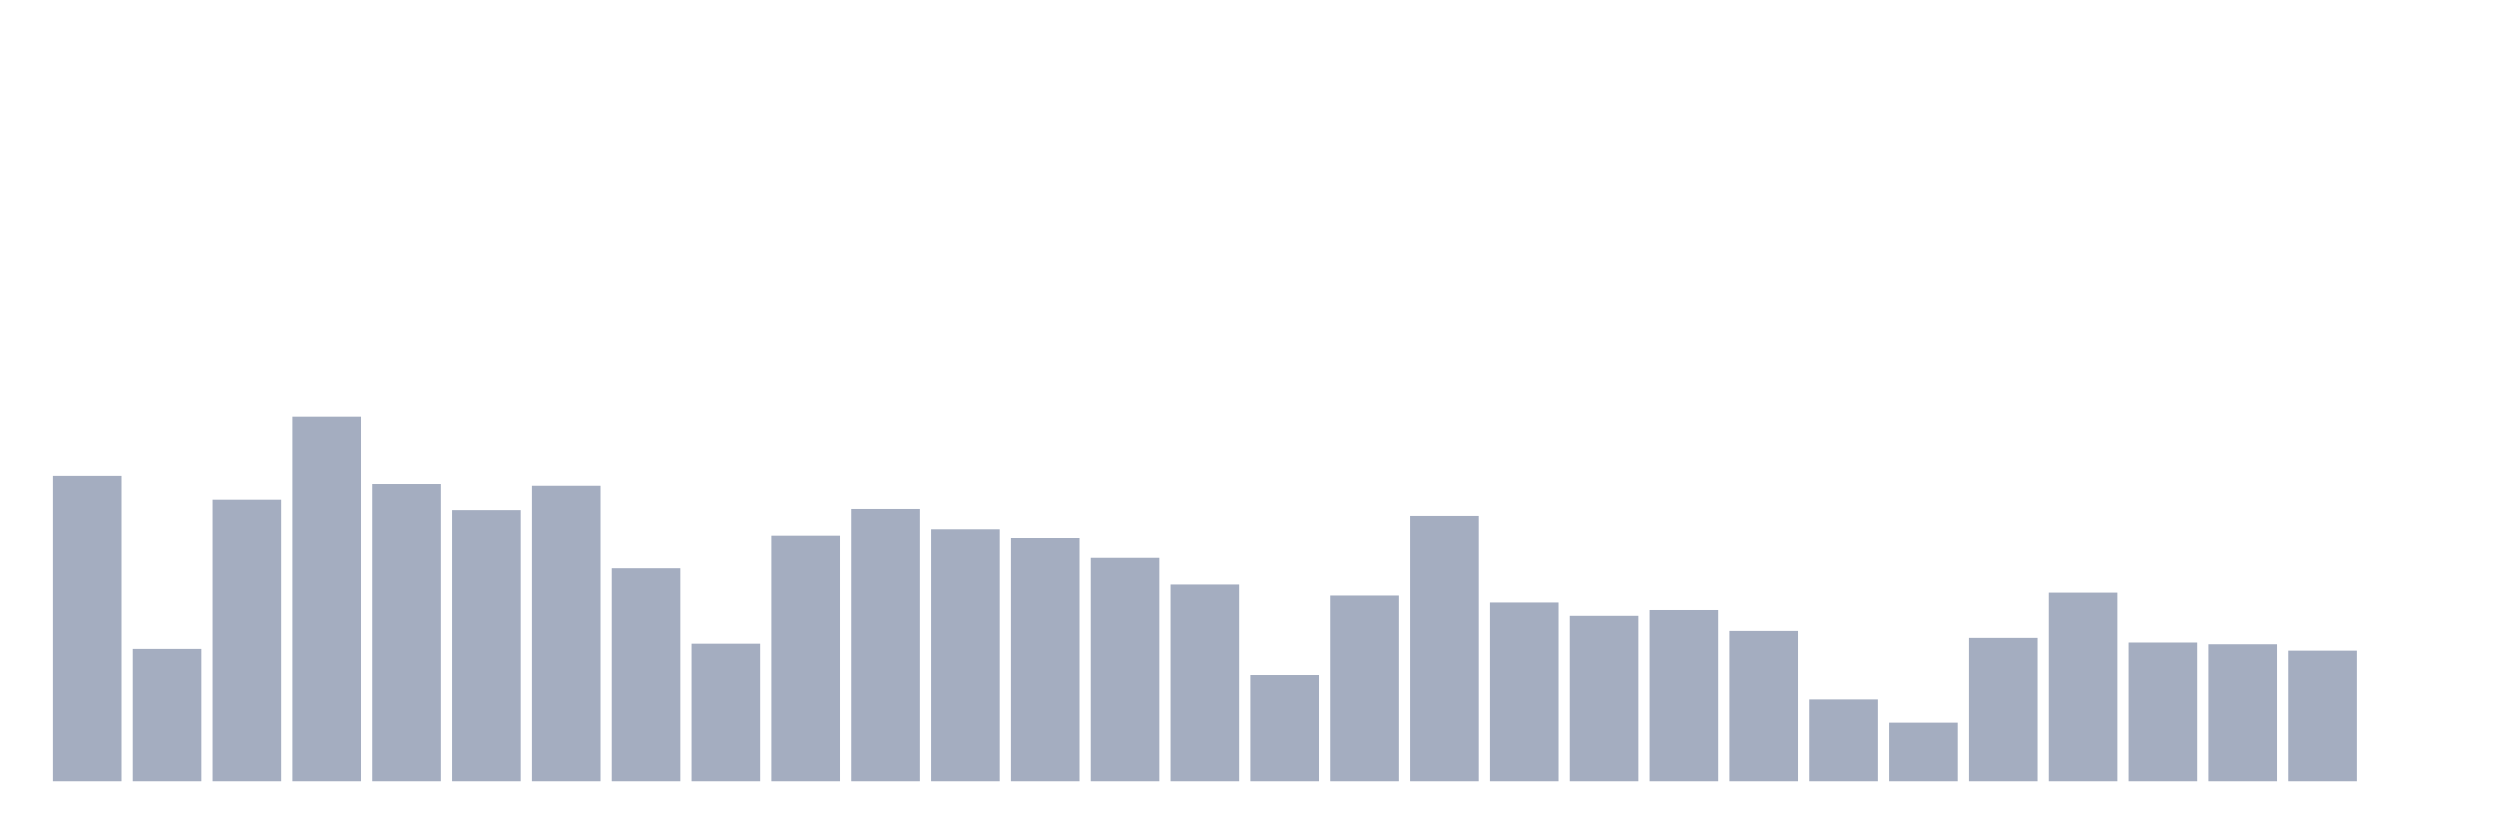 <svg xmlns="http://www.w3.org/2000/svg" viewBox="0 0 480 160"><g transform="translate(10,10)"><rect class="bar" x="0.153" width="13.175" y="81.369" height="58.631" fill="rgb(164,173,192)"></rect><rect class="bar" x="15.482" width="13.175" y="114.586" height="25.414" fill="rgb(164,173,192)"></rect><rect class="bar" x="30.81" width="13.175" y="85.939" height="54.061" fill="rgb(164,173,192)"></rect><rect class="bar" x="46.138" width="13.175" y="70" height="70" fill="rgb(164,173,192)"></rect><rect class="bar" x="61.466" width="13.175" y="82.93" height="57.07" fill="rgb(164,173,192)"></rect><rect class="bar" x="76.794" width="13.175" y="87.946" height="52.054" fill="rgb(164,173,192)"></rect><rect class="bar" x="92.123" width="13.175" y="83.264" height="56.736" fill="rgb(164,173,192)"></rect><rect class="bar" x="107.451" width="13.175" y="99.092" height="40.908" fill="rgb(164,173,192)"></rect><rect class="bar" x="122.779" width="13.175" y="113.583" height="26.417" fill="rgb(164,173,192)"></rect><rect class="bar" x="138.107" width="13.175" y="92.85" height="47.15" fill="rgb(164,173,192)"></rect><rect class="bar" x="153.436" width="13.175" y="87.723" height="52.277" fill="rgb(164,173,192)"></rect><rect class="bar" x="168.764" width="13.175" y="91.624" height="48.376" fill="rgb(164,173,192)"></rect><rect class="bar" x="184.092" width="13.175" y="93.296" height="46.704" fill="rgb(164,173,192)"></rect><rect class="bar" x="199.42" width="13.175" y="97.086" height="42.914" fill="rgb(164,173,192)"></rect><rect class="bar" x="214.748" width="13.175" y="102.213" height="37.787" fill="rgb(164,173,192)"></rect><rect class="bar" x="230.077" width="13.175" y="119.602" height="20.398" fill="rgb(164,173,192)"></rect><rect class="bar" x="245.405" width="13.175" y="104.331" height="35.669" fill="rgb(164,173,192)"></rect><rect class="bar" x="260.733" width="13.175" y="89.061" height="50.939" fill="rgb(164,173,192)"></rect><rect class="bar" x="276.061" width="13.175" y="105.669" height="34.331" fill="rgb(164,173,192)"></rect><rect class="bar" x="291.39" width="13.175" y="108.232" height="31.768" fill="rgb(164,173,192)"></rect><rect class="bar" x="306.718" width="13.175" y="107.118" height="32.882" fill="rgb(164,173,192)"></rect><rect class="bar" x="322.046" width="13.175" y="111.131" height="28.869" fill="rgb(164,173,192)"></rect><rect class="bar" x="337.374" width="13.175" y="124.283" height="15.717" fill="rgb(164,173,192)"></rect><rect class="bar" x="352.702" width="13.175" y="128.742" height="11.258" fill="rgb(164,173,192)"></rect><rect class="bar" x="368.031" width="13.175" y="112.468" height="27.532" fill="rgb(164,173,192)"></rect><rect class="bar" x="383.359" width="13.175" y="103.774" height="36.226" fill="rgb(164,173,192)"></rect><rect class="bar" x="398.687" width="13.175" y="113.36" height="26.64" fill="rgb(164,173,192)"></rect><rect class="bar" x="414.015" width="13.175" y="113.694" height="26.306" fill="rgb(164,173,192)"></rect><rect class="bar" x="429.344" width="13.175" y="114.92" height="25.08" fill="rgb(164,173,192)"></rect><rect class="bar" x="444.672" width="13.175" y="140" height="0" fill="rgb(164,173,192)"></rect></g></svg>